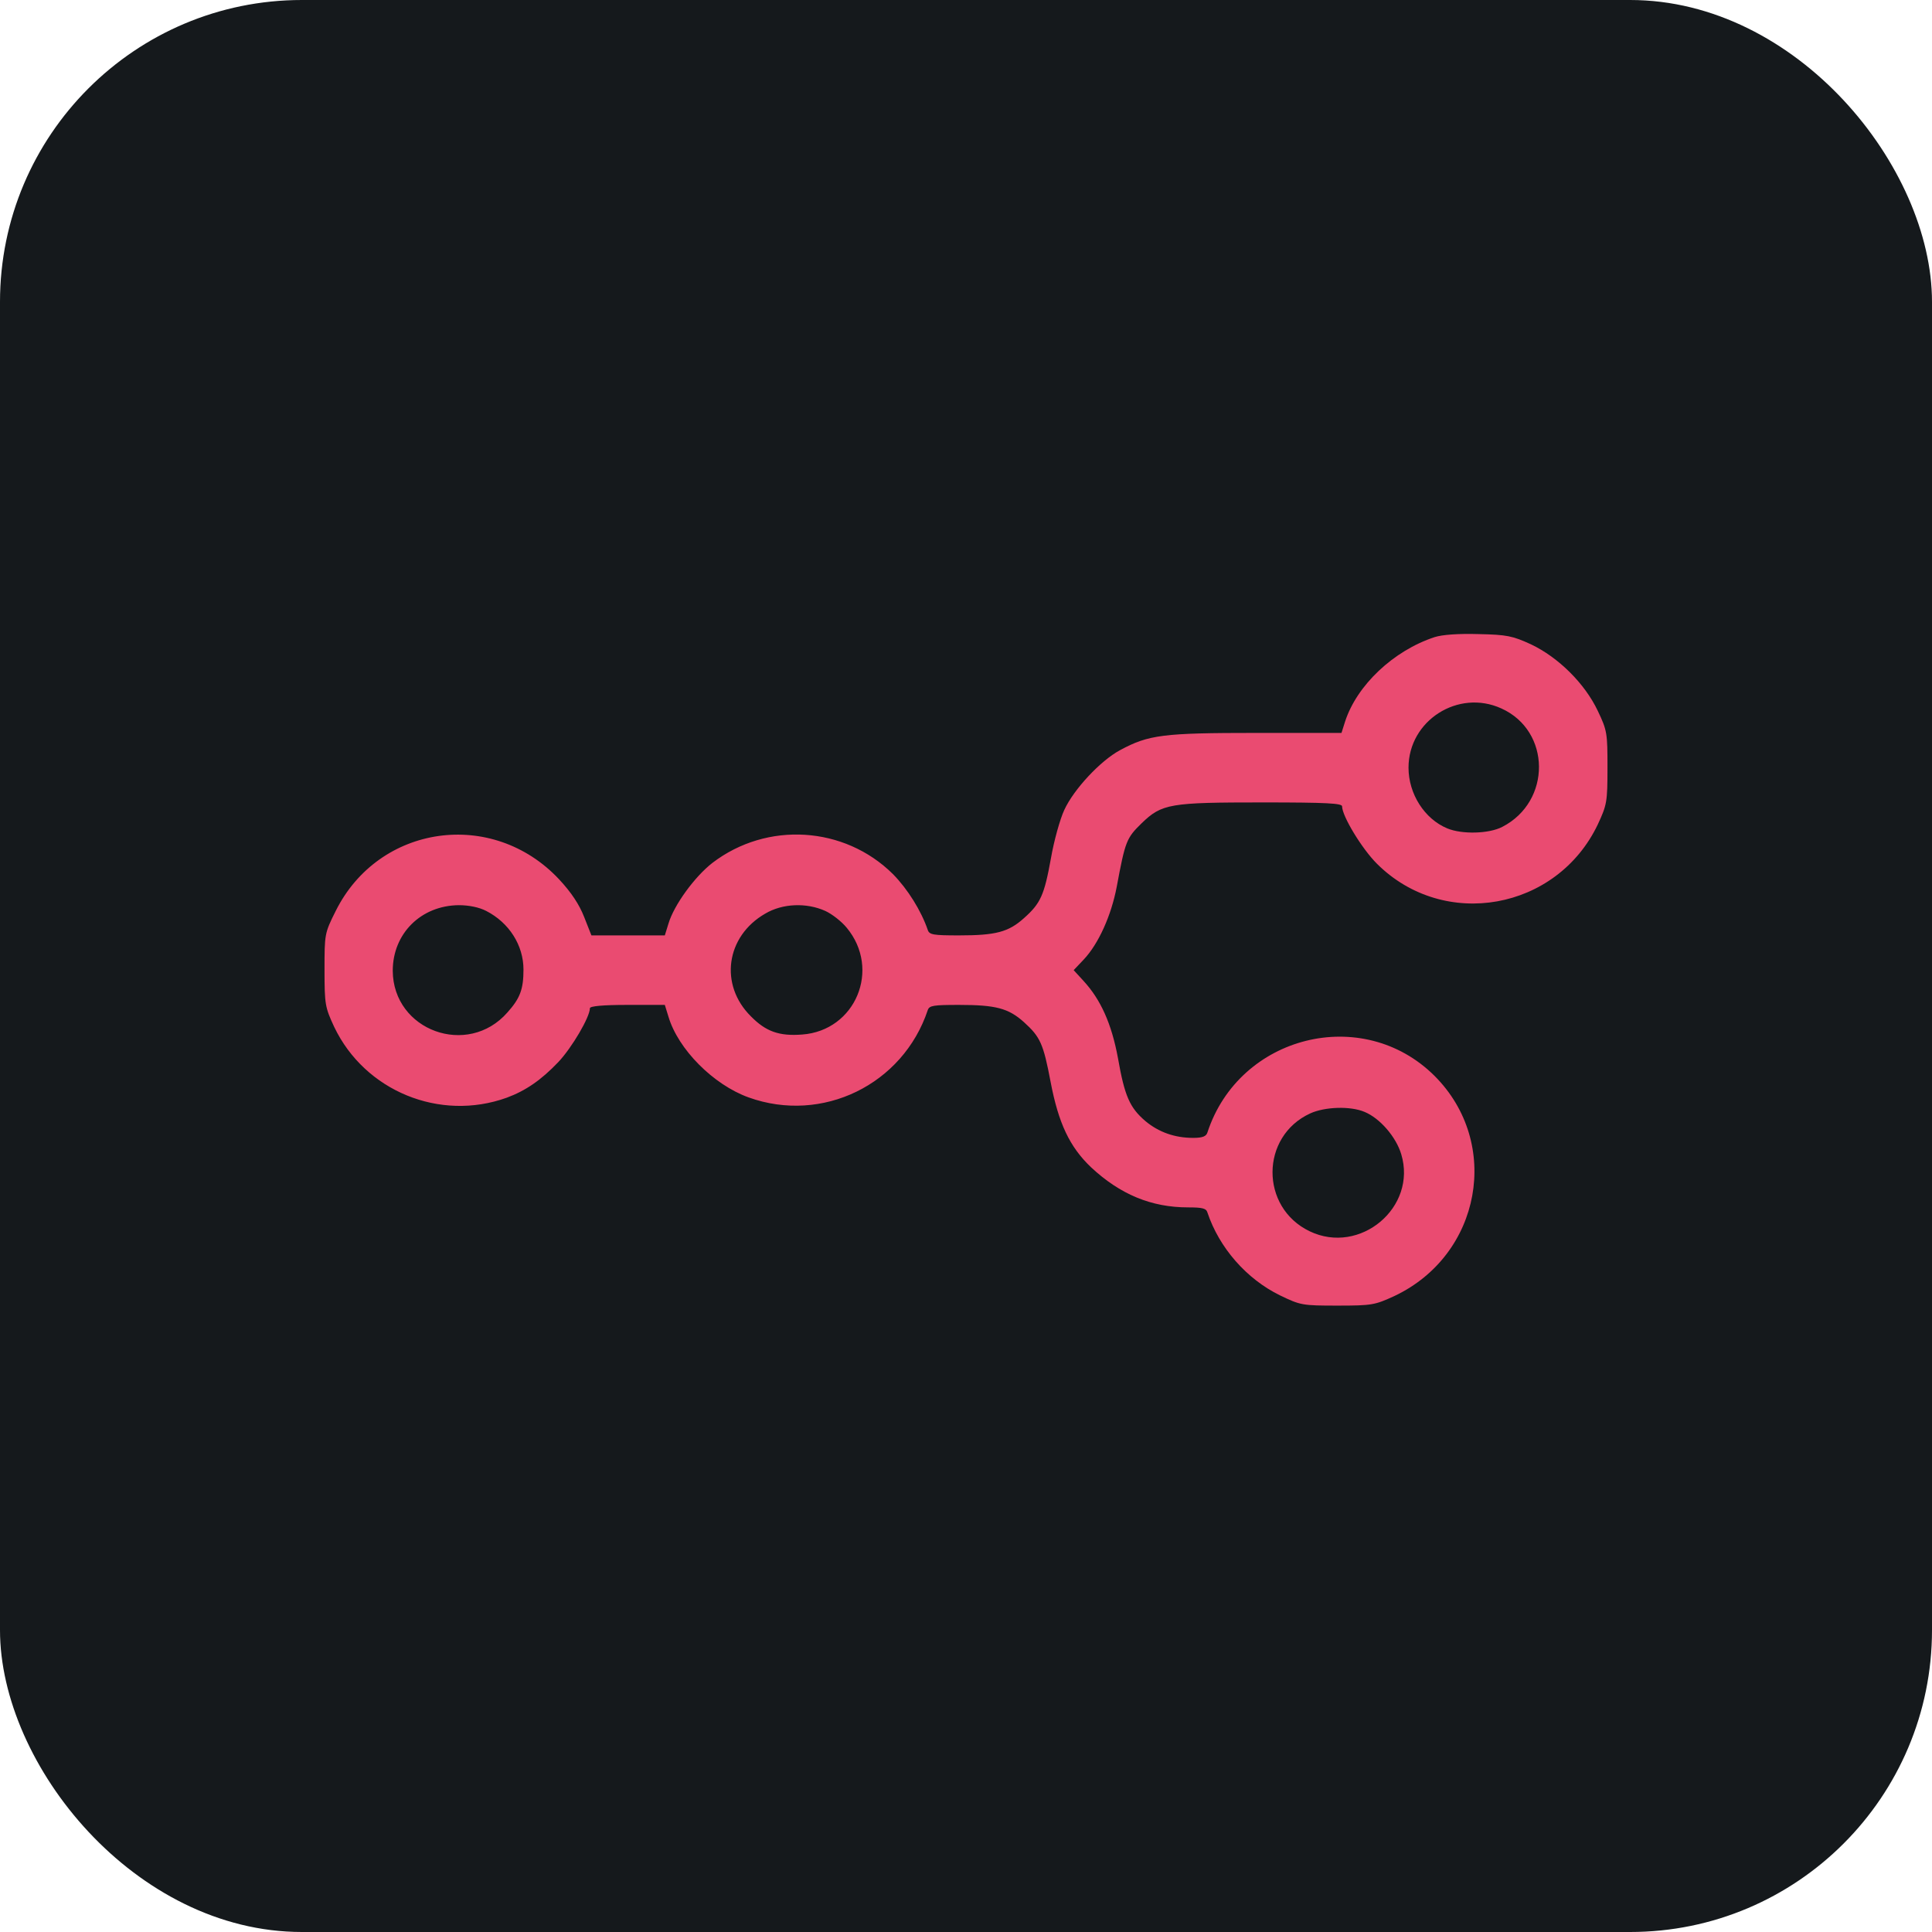 <svg width="256" height="256" title="n8n" viewBox="0 0 256 256" fill="none" xmlns="http://www.w3.org/2000/svg" id="n8n">
<style>
#n8n {
    rect {fill: #15191C}

    @media (prefers-color-scheme: light) {
        rect {fill: #F4F2ED}
    }
}
</style>
<rect width="256" height="256" rx="40" fill="#15191C"/>
<path d="M190.092 84.421C184.626 86.223 179.804 90.788 178.236 95.593L177.754 97.115H166.421C154.123 97.115 152.194 97.355 148.416 99.398C145.804 100.799 142.267 104.603 141.022 107.326C140.459 108.528 139.655 111.411 139.253 113.734C138.369 118.619 137.887 119.701 135.676 121.663C133.626 123.505 131.938 123.945 127.076 123.945C123.7 123.945 123.138 123.865 122.936 123.225C122.052 120.661 120.283 117.818 118.314 115.816C111.884 109.449 101.636 108.808 94.402 114.334C92.031 116.177 89.298 119.941 88.575 122.383L88.092 123.945H83.229H78.366L77.402 121.502C76.759 119.86 75.714 118.259 74.066 116.497C65.225 107.086 50.194 109.249 44.487 120.702C43 123.665 43 123.785 43 128.51C43 133.116 43.08 133.475 44.286 136.079C48.345 144.568 58.272 148.652 67.154 145.449C69.645 144.528 71.695 143.127 73.986 140.724C75.794 138.802 78.165 134.757 78.165 133.596C78.165 133.316 79.894 133.155 83.109 133.155H88.092L88.575 134.717C89.861 139.042 94.522 143.727 99.184 145.409C108.95 148.933 119.641 143.727 122.936 133.836C123.138 133.236 123.7 133.155 127.076 133.155C131.938 133.155 133.626 133.596 135.676 135.438C137.846 137.4 138.248 138.281 139.213 143.367C140.258 148.853 141.745 151.976 144.558 154.66C148.416 158.264 152.556 159.985 157.418 159.985C159.308 159.985 159.83 160.105 159.991 160.666C161.558 165.352 165.175 169.476 169.595 171.638C172.329 172.96 172.57 173 177.232 173C181.814 173 182.175 172.92 184.787 171.719C196.281 166.272 198.974 151.456 190.092 142.566C180.567 133.075 164.21 137.16 159.991 150.055C159.83 150.575 159.348 150.775 158.101 150.775C155.65 150.775 153.52 150.014 151.752 148.533C149.702 146.771 149.019 145.249 148.135 140.203C147.291 135.638 145.844 132.435 143.553 129.952L142.267 128.55L143.594 127.149C145.563 125.066 147.251 121.302 147.974 117.498C149.1 111.451 149.26 111.05 151.27 109.088C153.962 106.486 155.007 106.325 167.345 106.325C175.865 106.325 177.834 106.445 177.834 106.846C177.834 108.127 180.447 112.453 182.456 114.454C191.338 123.304 206.289 120.621 211.714 109.249C212.919 106.645 213 106.286 213 101.72C213 97.155 212.96 96.795 211.714 94.192C209.986 90.548 206.49 87.104 202.872 85.382C200.421 84.261 199.698 84.1 195.919 84.02C193.227 83.94 191.097 84.1 190.092 84.421ZM198.934 93.871C205.525 96.835 205.605 106.205 199.054 109.569C197.286 110.49 193.709 110.57 191.78 109.769C188.766 108.528 186.636 105.204 186.636 101.72C186.636 95.473 193.227 91.269 198.934 93.871ZM64.421 120.702C67.475 122.263 69.364 125.267 69.364 128.47C69.364 131.073 68.922 132.274 67.234 134.156C61.969 140.164 52.083 136.559 52.042 128.63C52.042 123.705 55.78 119.981 60.804 119.941C62.13 119.941 63.496 120.221 64.421 120.702ZM109.352 120.702C110.236 121.102 111.522 122.103 112.205 122.944C116.747 128.43 113.371 136.559 106.298 137.08C103.244 137.32 101.475 136.679 99.506 134.677C95.286 130.512 96.17 124.065 101.395 121.062C103.686 119.701 106.861 119.58 109.352 120.702ZM180.808 147.331C182.858 148.172 184.988 150.655 185.671 152.937C187.802 159.985 180.205 166.352 173.534 163.149C166.943 159.985 166.984 150.575 173.614 147.532C175.544 146.651 178.919 146.531 180.808 147.331Z" fill="#EA4B71"/>
</svg>